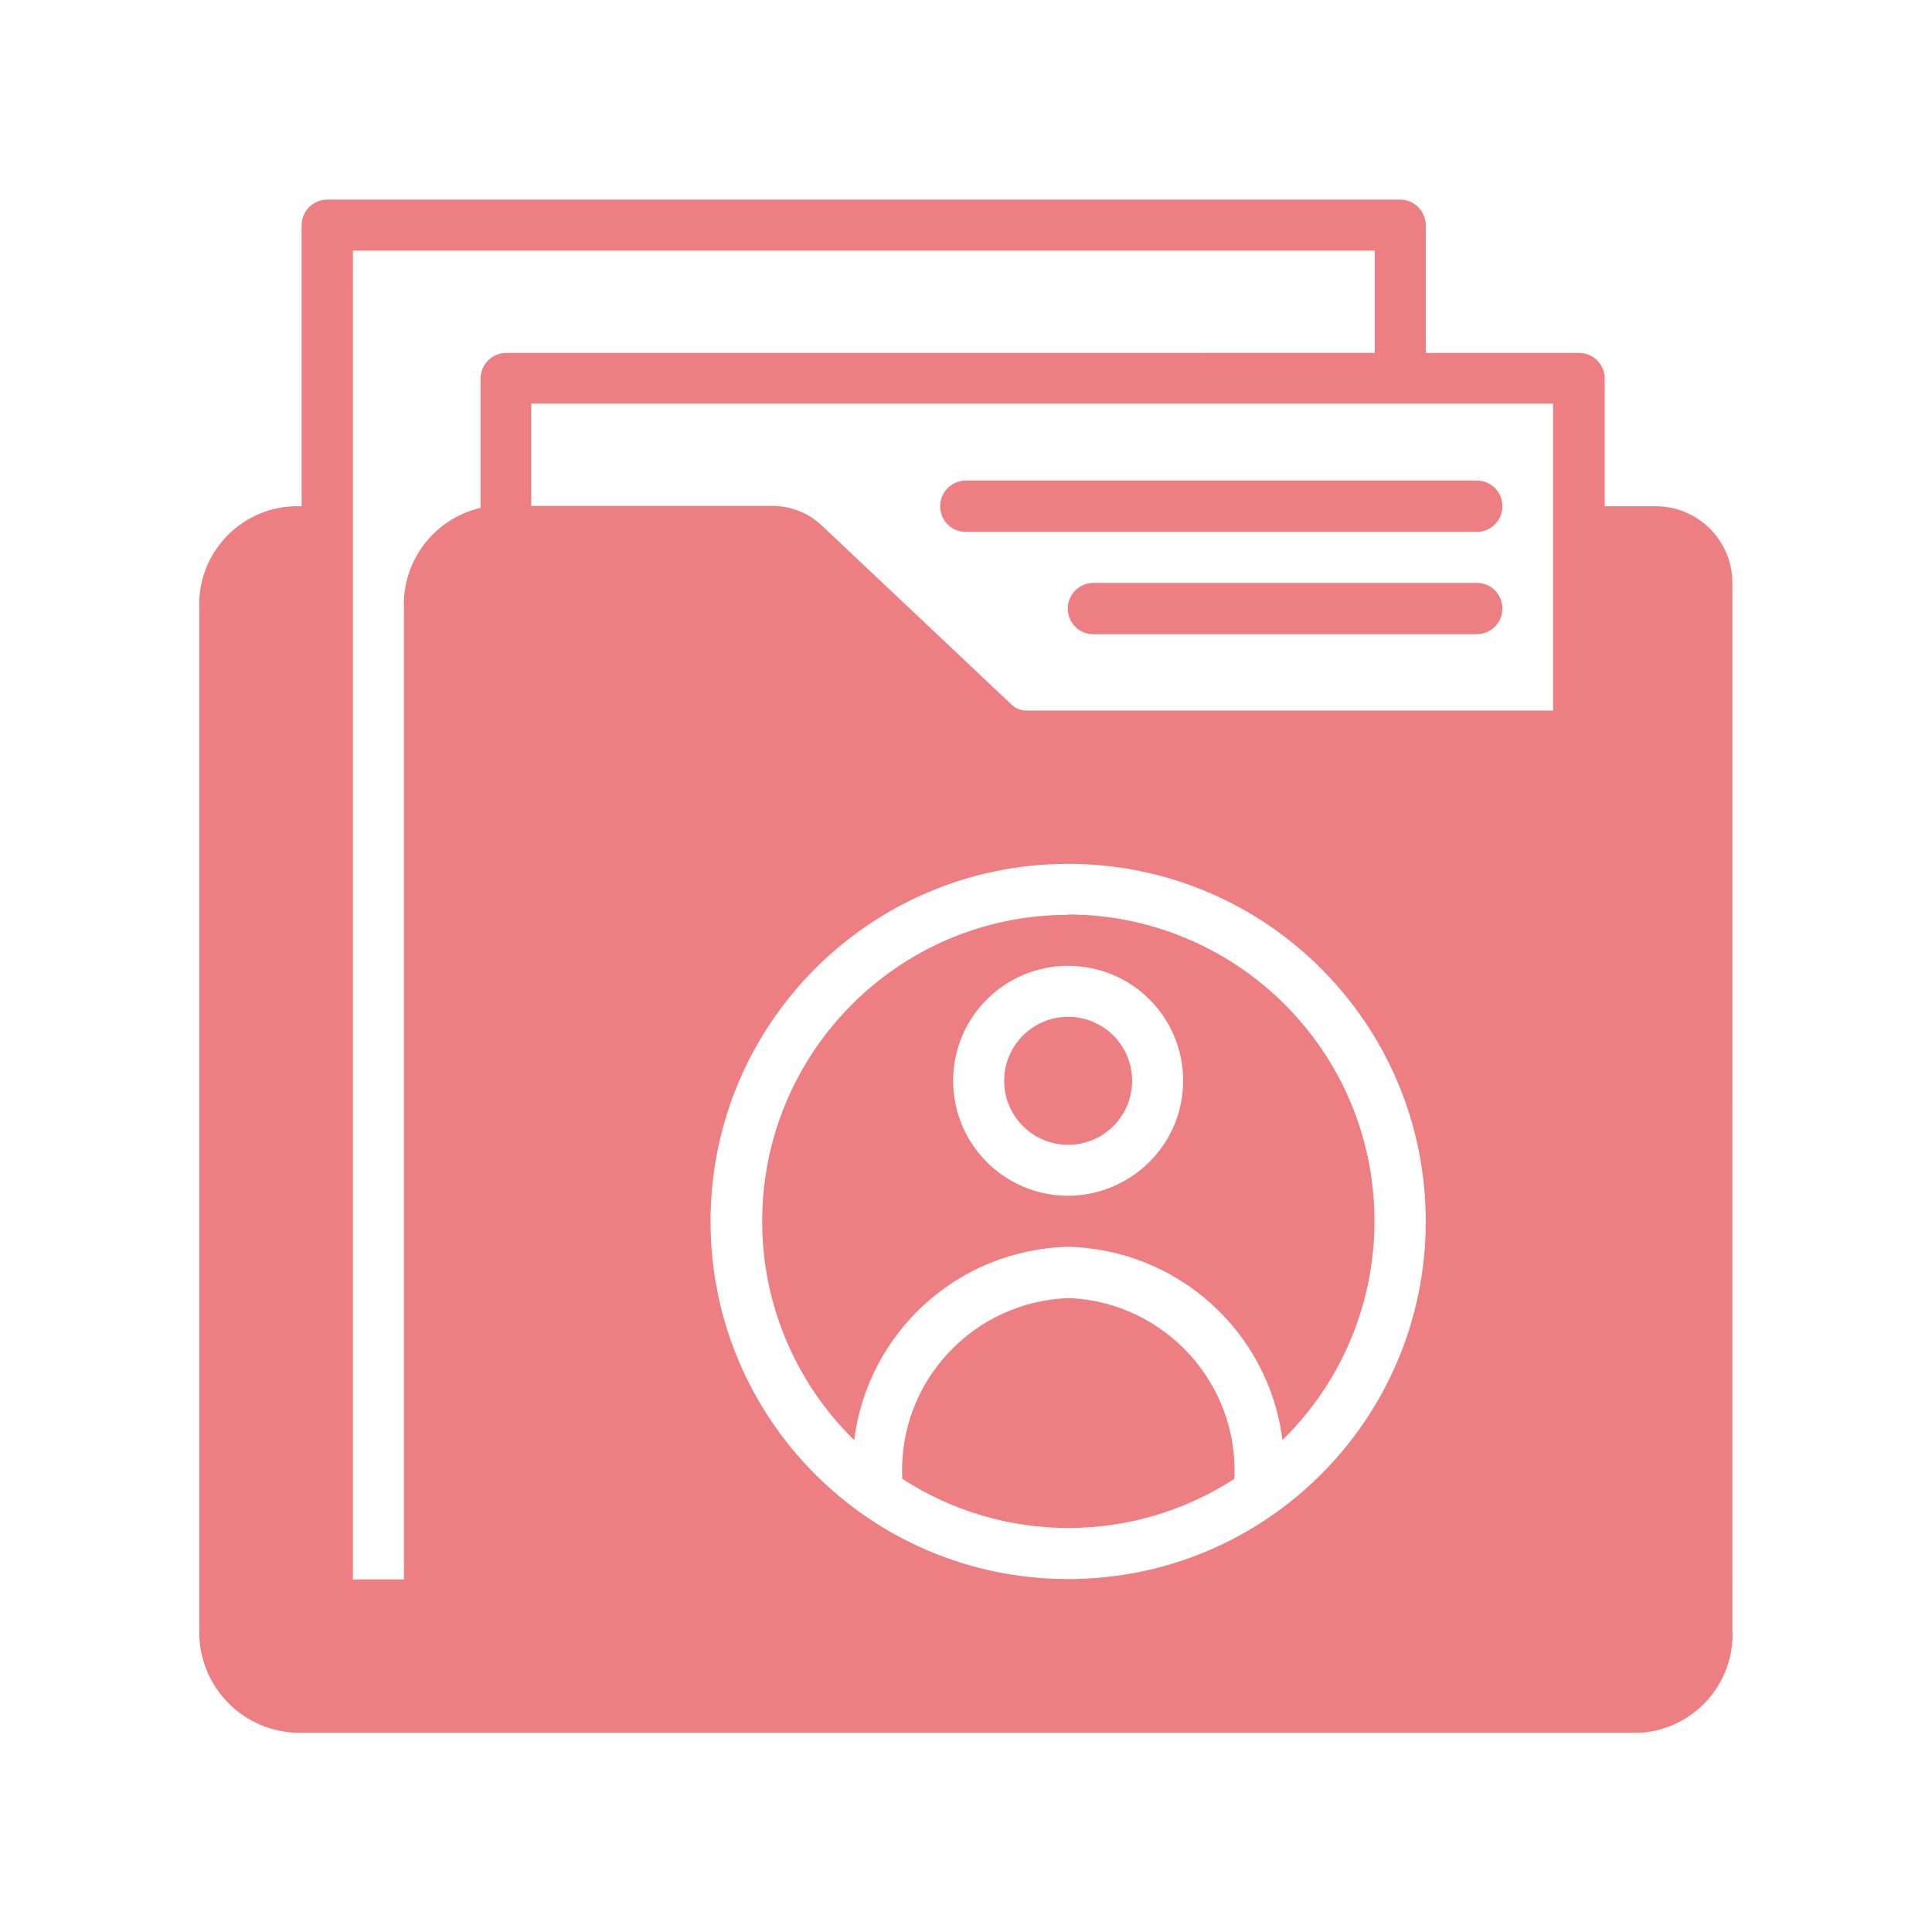 <?xml version="1.0" encoding="UTF-8"?><svg id="a" xmlns="http://www.w3.org/2000/svg" viewBox="0 0 57.97 57.97"><defs><style>.d{fill:#ed7e81;}</style></defs><g id="b"><g id="c"><path class="d" d="M28.98,15.96h15.33c.42,0,.77-.34,.77-.77s-.34-.77-.77-.77h-15.33c-.42,0-.77,.34-.77,.77s.34,.77,.77,.77Z"/><path class="d" d="M44.31,17.49h-11.5c-.42,0-.77,.34-.77,.77s.34,.77,.77,.77h11.5c.42,0,.77-.34,.77-.77s-.34-.77-.77-.77Z"/><path class="d" d="M49.68,15.19h-1.53v-3.83c0-.42-.34-.77-.77-.77h-4.6v-3.83c0-.42-.34-.77-.77-.77H9.82c-.42,0-.77,.34-.77,.77V15.19h-.25c-1.62,.07-2.89,1.44-2.82,3.07v30.6c-.06,1.65,1.21,3.05,2.87,3.13H49.23c1.62-.11,2.85-1.51,2.75-3.13V17.49c0-1.27-1.03-2.3-2.3-2.3ZM14.42,11.36v3.88c-1.39,.32-2.36,1.59-2.3,3.02v29.13h-1.53V7.52h30.66v3.07H15.19c-.42,0-.77,.34-.77,.77Zm17.63,36.02c-5.93,0-10.73-4.8-10.73-10.73s4.8-10.73,10.73-10.73,10.73,4.8,10.73,10.73-4.8,10.73-10.73,10.73Zm14.56-26.06h-15.82c-.16,0-.32-.06-.44-.18l-5.69-5.37c-.4-.38-.93-.59-1.49-.59h-7.23v-3.07h30.66v9.2Z"/><path class="d" d="M32.05,27.45c-5.08,0-9.19,4.13-9.18,9.21,0,2.47,1,4.83,2.76,6.55,.41-3.26,3.14-5.72,6.42-5.8,3.28,.08,6.02,2.54,6.43,5.8,3.63-3.56,3.69-9.38,.13-13.01-1.73-1.76-4.09-2.76-6.56-2.76Zm0,8.43c-1.9,0-3.45-1.54-3.45-3.45s1.54-3.45,3.45-3.45,3.45,1.54,3.45,3.45c0,1.9-1.55,3.44-3.45,3.45Z"/><circle class="d" cx="32.05" cy="32.43" r="1.92"/><path class="d" d="M32.05,38.95c-2.86,.11-5.09,2.51-4.98,5.37v.05c3.03,1.97,6.94,1.97,9.97,0,.13-2.86-2.08-5.28-4.93-5.42h-.05Z"/></g></g></svg>